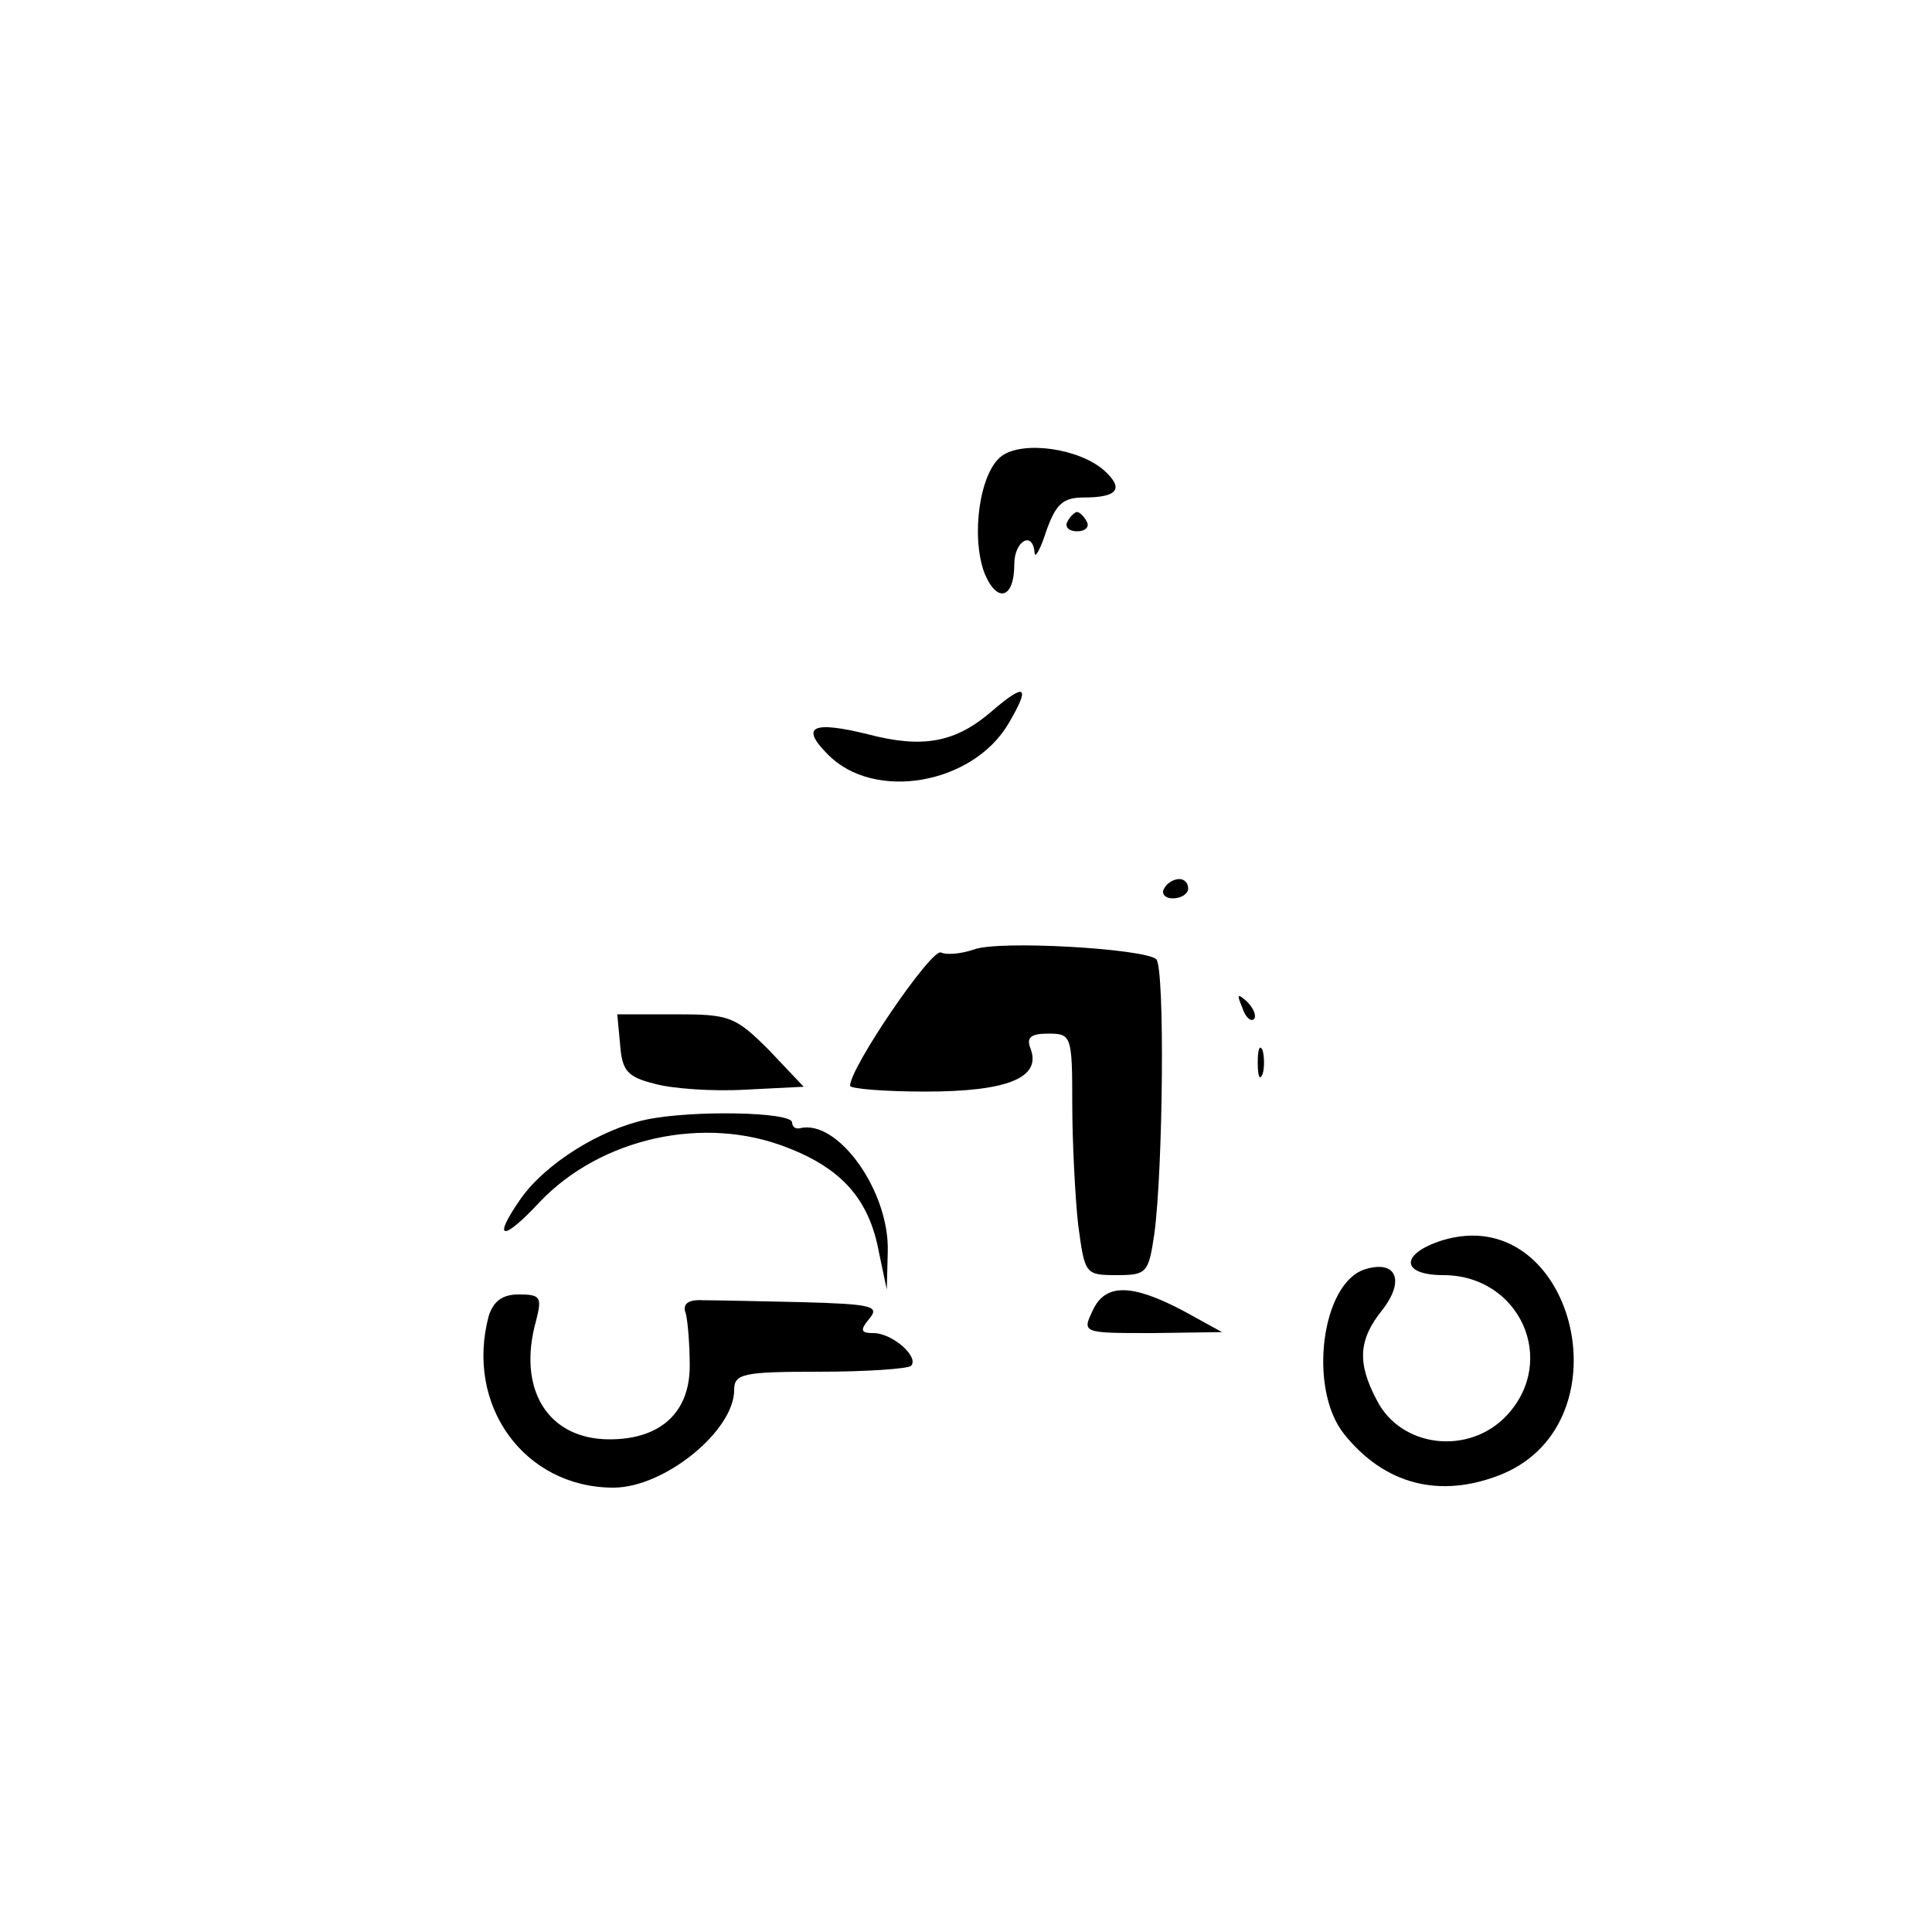 <?xml version="1.0" standalone="no"?>
<!DOCTYPE svg PUBLIC "-//W3C//DTD SVG 20010904//EN"
 "http://www.w3.org/TR/2001/REC-SVG-20010904/DTD/svg10.dtd">
<svg version="1.0" xmlns="http://www.w3.org/2000/svg"
 width="200pt" height="200pt" viewBox="0 0 200 200"
 preserveAspectRatio="xMidYMid meet">

<g transform="translate(0,200) scale(0.1,-0.1)"
fill="#000000" stroke="none">
<path d="M1037 1528 c-23 -17 -32 -83 -18 -121 13 -32 31 -27 31 9 0 24 19 35
21 12 0 -7 6 3 12 22 10 28 17 35 39 35 35 0 42 9 21 28 -26 23 -84 31 -106
15z"/>
<path d="M1105 1460 c-3 -5 1 -10 10 -10 9 0 13 5 10 10 -3 6 -8 10 -10 10 -2
0 -7 -4 -10 -10z"/>
<path d="M1027 1264 c-38 -33 -72 -39 -129 -24 -57 14 -70 8 -41 -21 48 -49
150 -31 187 32 23 39 18 43 -17 13z"/>
<path d="M1205 1080 c-3 -5 1 -10 9 -10 9 0 16 5 16 10 0 6 -4 10 -9 10 -6 0
-13 -4 -16 -10z"/>
<path d="M1008 1017 c-12 -4 -27 -6 -34 -3 -10 4 -94 -119 -94 -138 0 -3 35
-6 78 -6 84 0 120 14 109 44 -5 12 0 16 18 16 24 0 25 -2 25 -72 0 -40 3 -97
6 -125 7 -52 7 -53 40 -53 31 0 33 2 39 43 9 67 11 274 2 284 -12 11 -164 20
-189 10z"/>
<path d="M1286 957 c3 -10 9 -15 12 -12 3 3 0 11 -7 18 -10 9 -11 8 -5 -6z"/>
<path d="M642 918 c2 -27 8 -33 36 -40 18 -5 60 -8 94 -6 l60 3 -36 38 c-35
35 -41 37 -97 37 l-60 0 3 -32z"/>
<path d="M1302 900 c0 -14 2 -19 5 -12 2 6 2 18 0 25 -3 6 -5 1 -5 -13z"/>
<path d="M669 841 c-47 -10 -104 -45 -130 -82 -30 -43 -19 -45 20 -3 63 66
170 90 256 56 57 -22 85 -54 95 -109 l8 -38 1 39 c2 63 -52 138 -91 128 -5 -1
-8 2 -8 6 0 11 -103 13 -151 3z"/>
<path d="M1493 716 c-44 -14 -43 -36 1 -36 79 0 119 -88 66 -145 -39 -42 -110
-34 -135 16 -20 38 -19 62 6 93 24 31 14 52 -18 42 -45 -14 -59 -123 -22 -170
42 -53 100 -68 164 -42 132 55 73 283 -62 242z"/>
<path d="M1131 643 c-11 -23 -10 -23 62 -23 l72 1 -40 22 c-53 28 -81 29 -94
0z"/>
<path d="M506 638 c-25 -93 37 -178 129 -178 53 0 125 59 125 101 0 17 9 19
88 19 49 0 91 3 95 6 9 9 -19 34 -39 34 -13 0 -14 3 -4 15 11 13 2 15 -69 17
-44 1 -91 2 -103 2 -16 1 -22 -4 -18 -14 2 -8 4 -32 4 -54 0 -48 -30 -76 -83
-76 -64 0 -96 52 -76 123 6 24 5 27 -18 27 -17 0 -26 -7 -31 -22z"/>
</g>
</svg>
